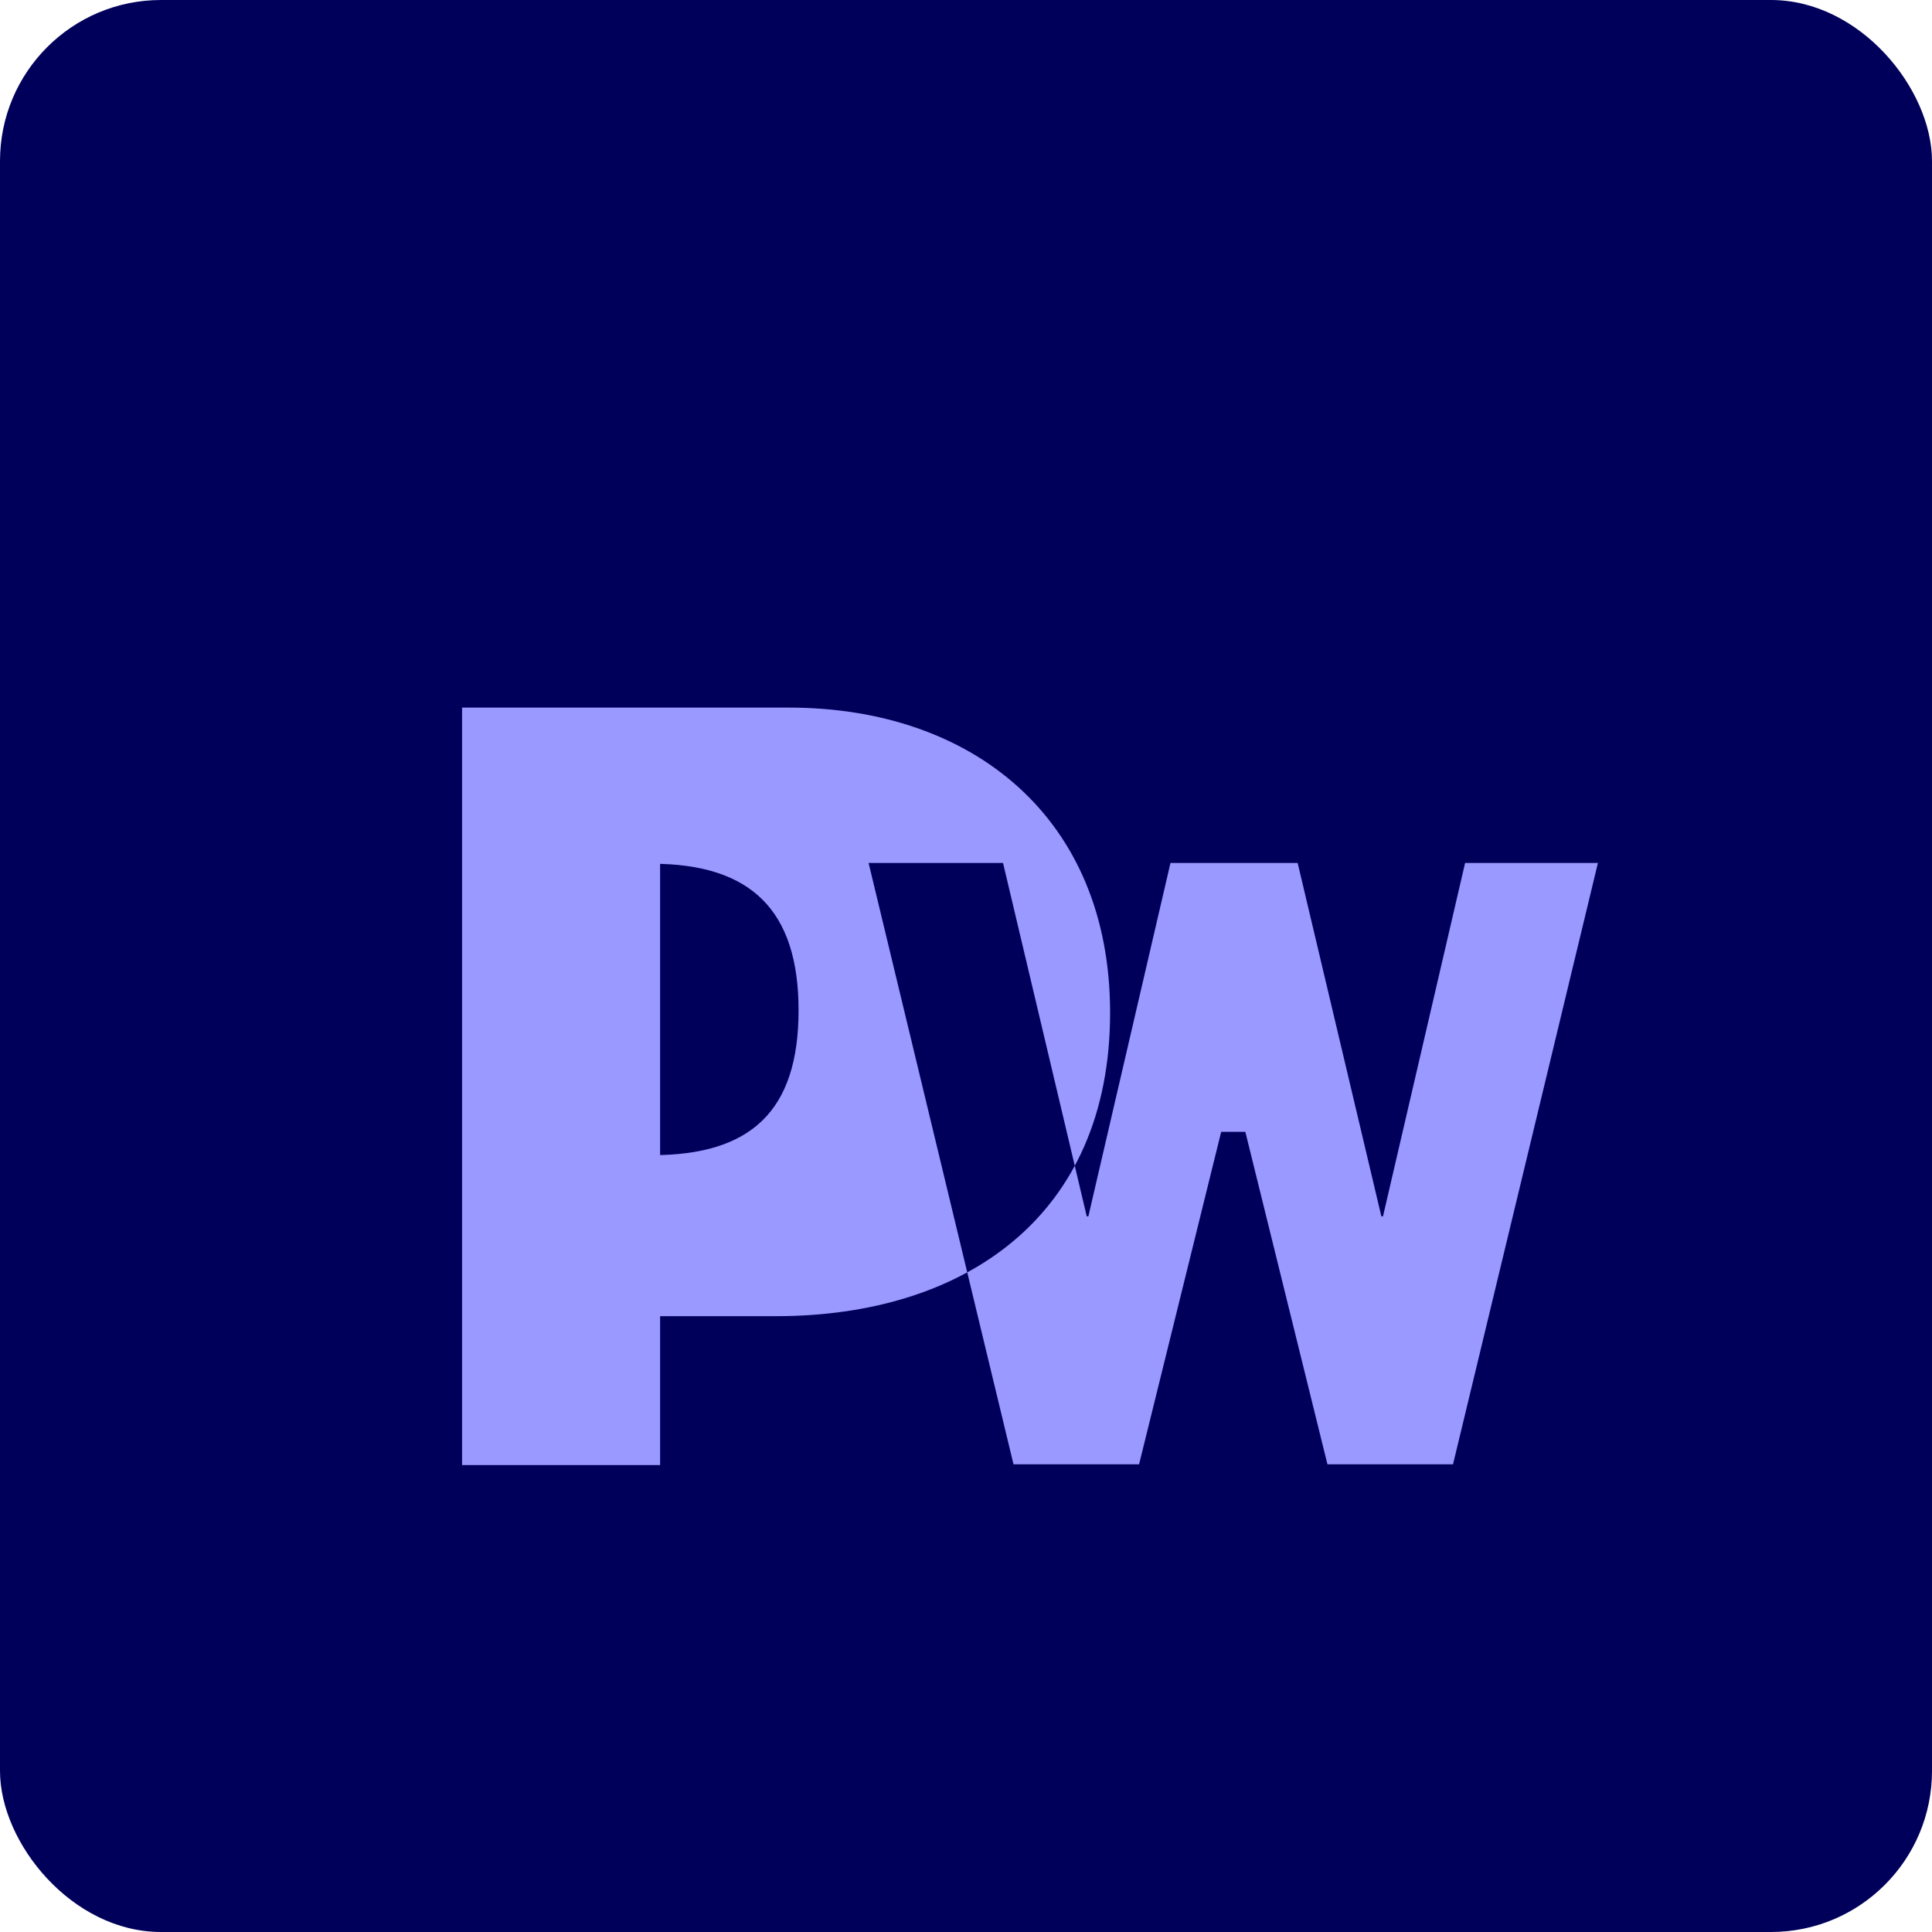 <svg xmlns="http://www.w3.org/2000/svg" viewBox="0 0 240 240">
  <rect width="240" height="240" rx="20" fill="#00005B"/>
  <path fill="#9999FF" d="M57.4 125.5V182H82v-18.5h14.4c23.4 0 41.5-12.4 41.5-37.7 0-24.2-17.1-37.9-39.9-37.9H57.4v38zm24.6-18.2H81c12.3 0 18.2 5.8 18.2 18.2 0 12.5-5.9 18-18.2 18H82v-36.2zm69.7 33.3l-10.2 41.3h-15.6l-18-74.7h16.7l10.4 43.9h.2l10.2-43.9h15.8l10.4 43.9h.2l10.2-43.9h16.5l-18 74.7h-15.6l-10.2-41.3h-3z"/>
</svg> 